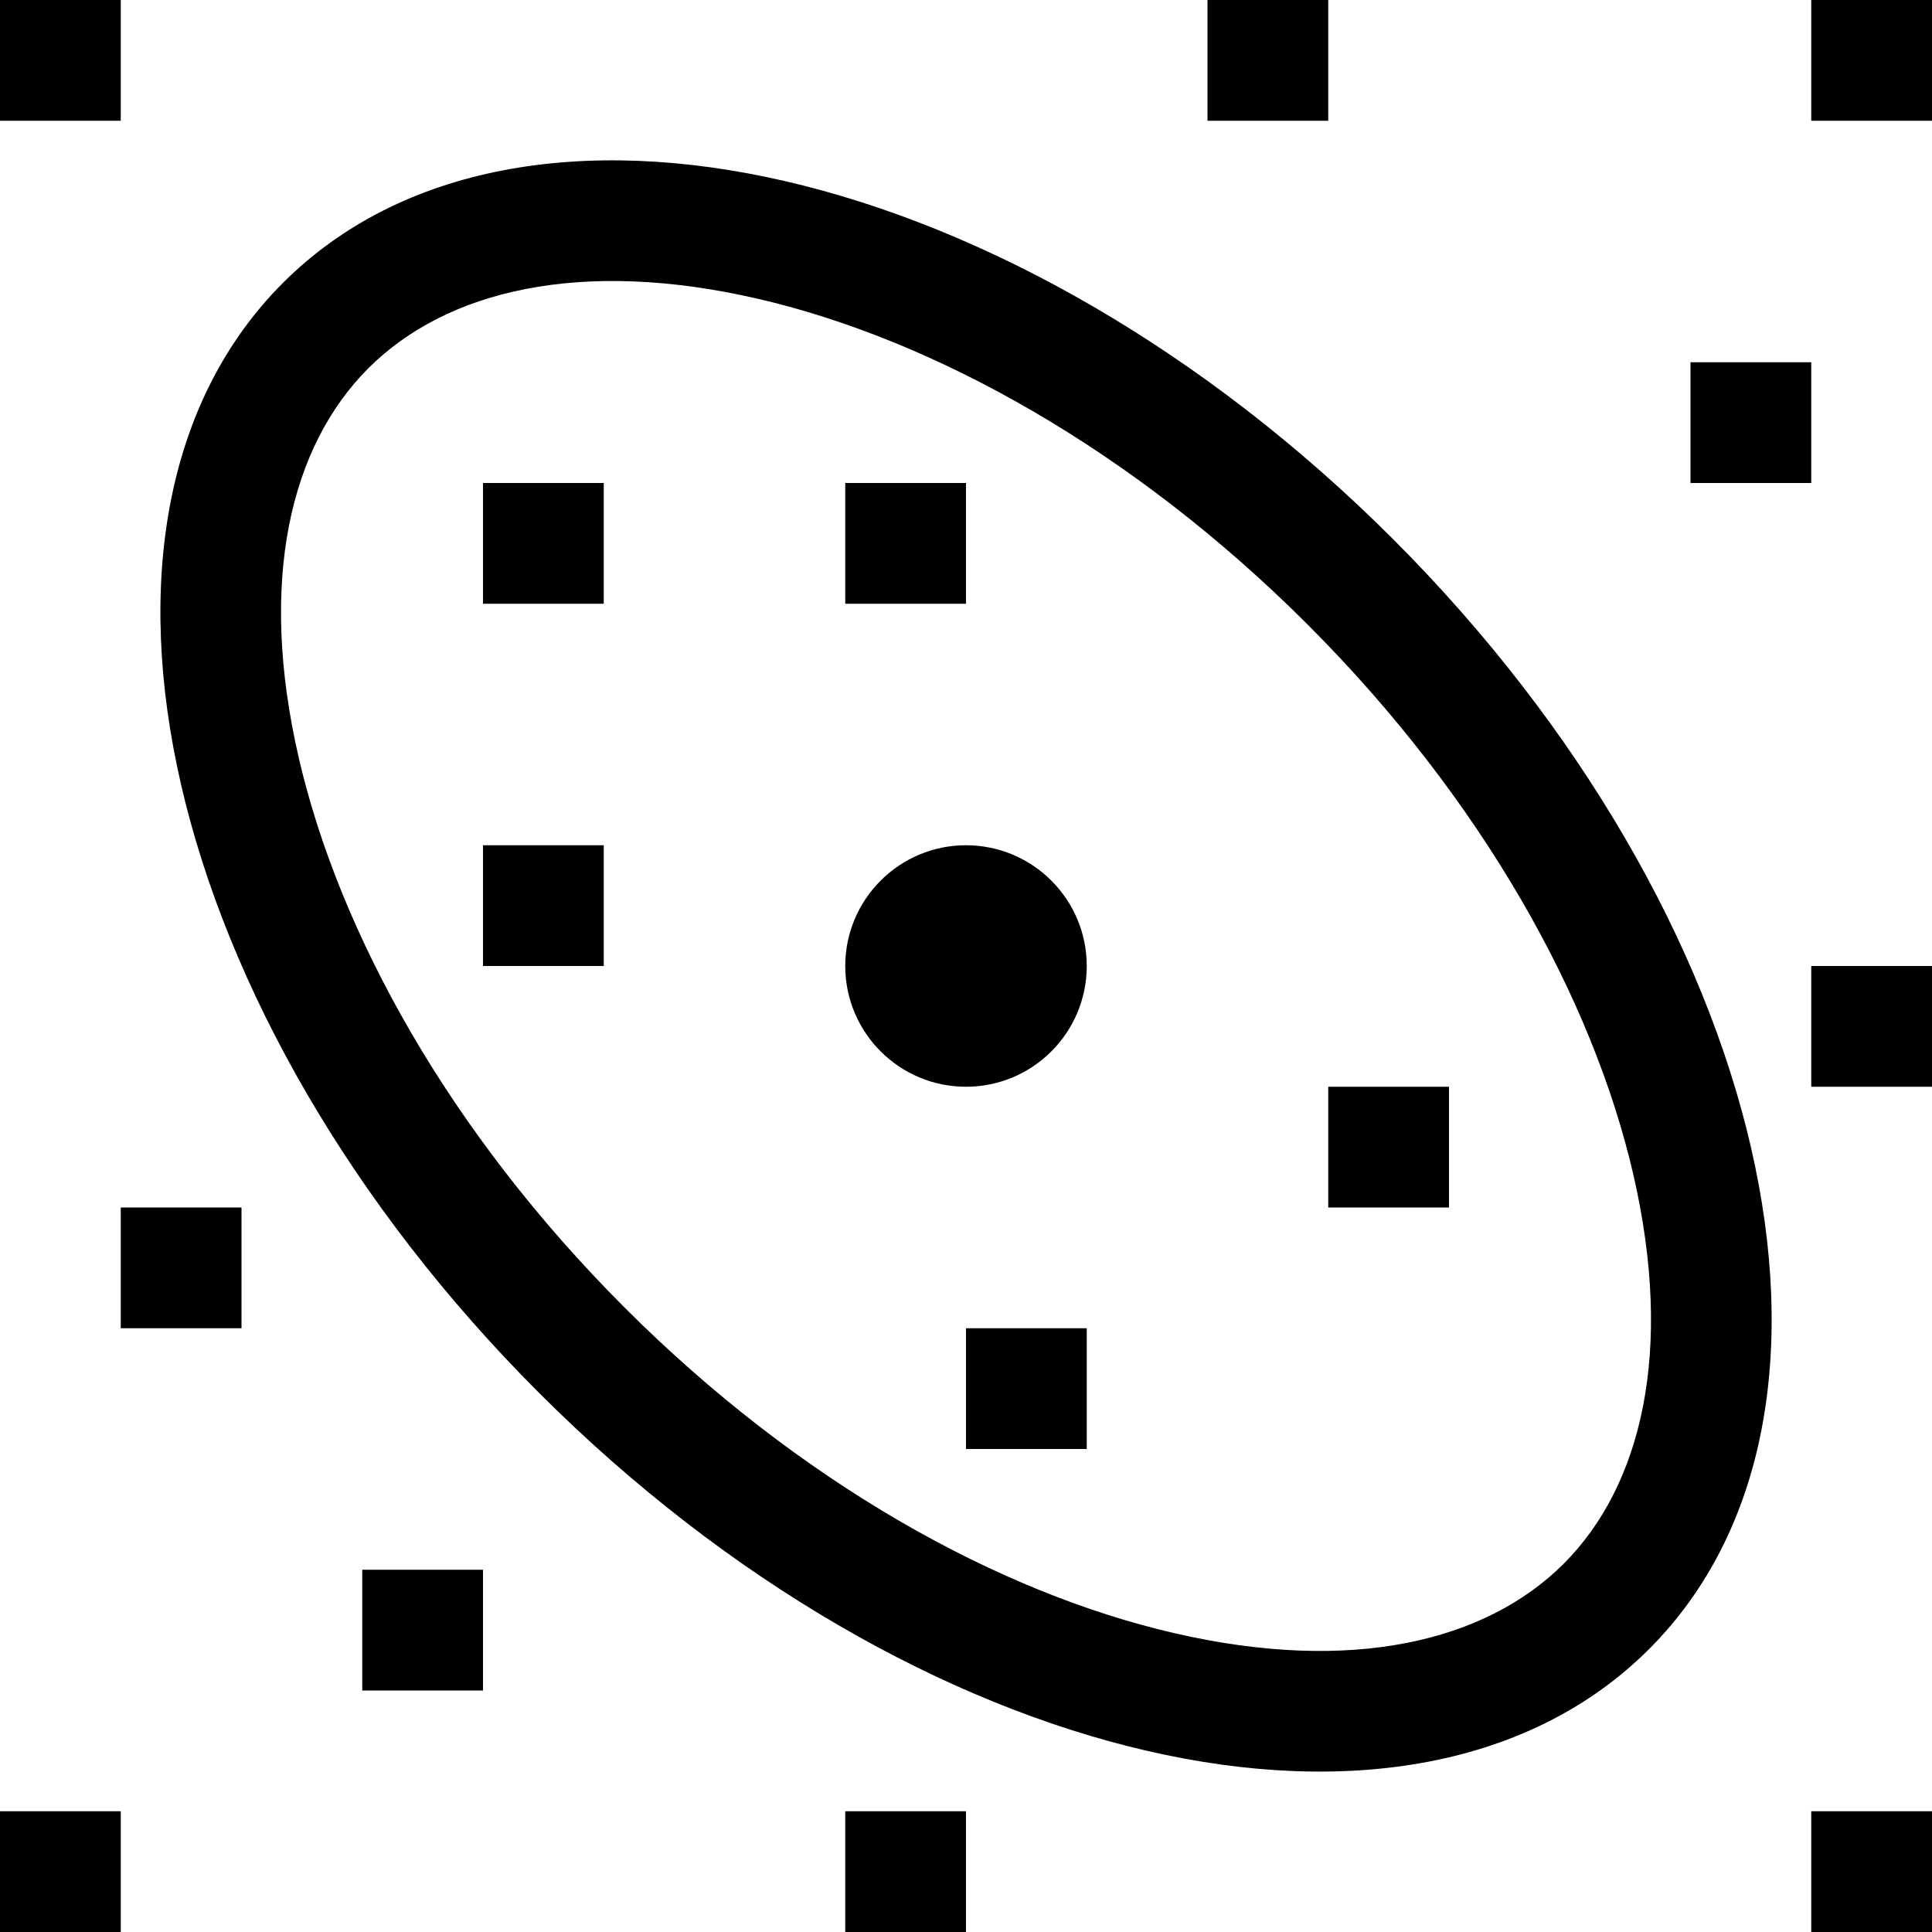 <svg width="16" height="16" viewBox="0 0 16 16" fill="none" xmlns="http://www.w3.org/2000/svg">
<path d="M0 0H1V1H0V0Z" fill="black"/>
<path d="M11 0H10V1H11V0Z" fill="black"/>
<path d="M9 8C9 8.552 8.552 9 8 9C7.448 9 7 8.552 7 8C7 7.448 7.448 7 8 7C8.552 7 9 7.448 9 8Z" fill="black"/>
<path d="M9 11H8V12H9V11Z" fill="black"/>
<path d="M4 7H5V8H4V7Z" fill="black"/>
<path d="M5 4H4V5H5V4Z" fill="black"/>
<path d="M7 4H8V5H7V4Z" fill="black"/>
<path d="M12 9H11V10H12V9Z" fill="black"/>
<path fill-rule="evenodd" clip-rule="evenodd" d="M4.464 11.535C7.589 14.66 11.704 15.609 13.657 13.657C15.61 11.704 14.66 7.589 11.536 4.464C8.411 1.34 4.296 0.39 2.343 2.343C0.391 4.296 1.34 8.411 4.464 11.535ZM9.725 13.525C11.195 13.865 12.305 13.594 12.95 12.95C13.594 12.305 13.865 11.195 13.526 9.725C13.19 8.271 12.279 6.622 10.828 5.171C9.378 3.721 7.729 2.81 6.275 2.474C4.805 2.135 3.695 2.406 3.05 3.05C2.406 3.695 2.135 4.805 2.474 6.275C2.81 7.729 3.721 9.377 5.172 10.828C6.622 12.279 8.271 13.19 9.725 13.525Z" fill="black"/>
<path d="M2 10H1V11H2V10Z" fill="black"/>
<path d="M3 13H4V14H3V13Z" fill="black"/>
<path d="M1 15H0V16H1V15Z" fill="black"/>
<path d="M7 15H8V16H7V15Z" fill="black"/>
<path d="M16 0H15V1H16V0Z" fill="black"/>
<path d="M14 3H15V4H14V3Z" fill="black"/>
<path d="M15 8H16V9H15V8Z" fill="black"/>
<path d="M16 15H15V16H16V15Z" fill="black"/>
</svg>
